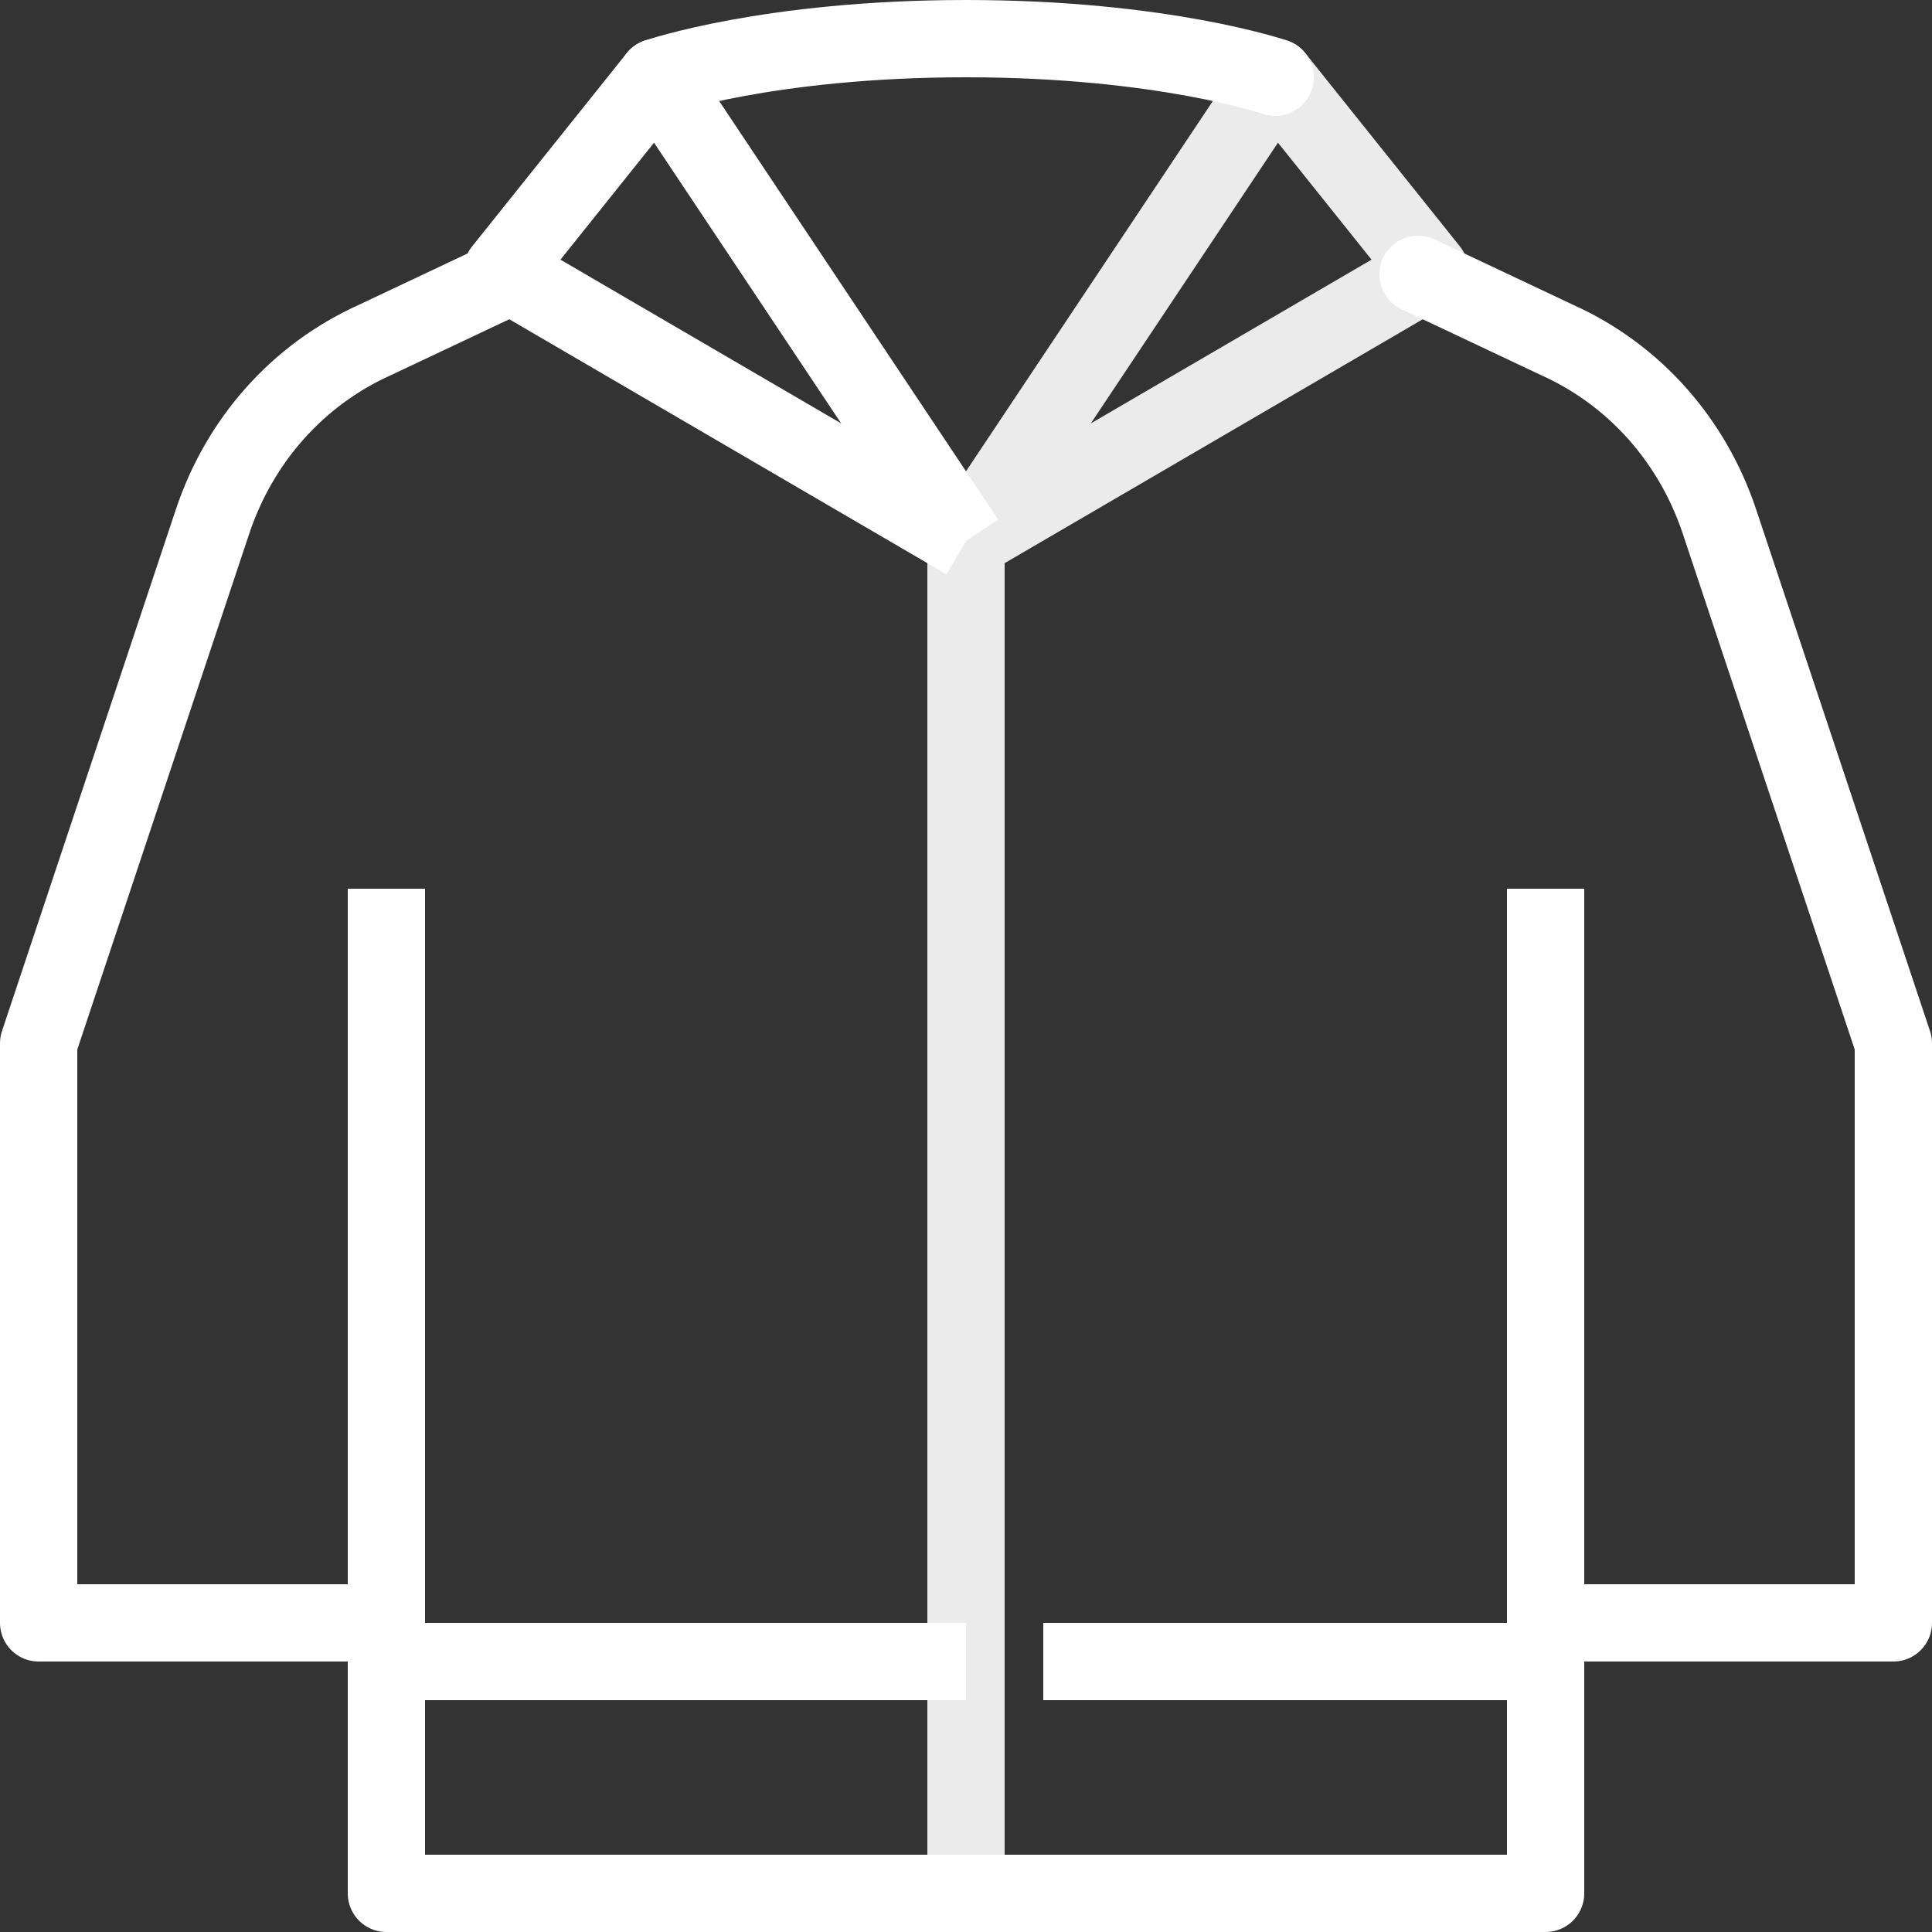 <svg xmlns="http://www.w3.org/2000/svg" width="50" height="50" viewBox="0 0 50 50">
  <rect x="0" y="0" width="50" height="50" fill="#333333" stroke="none"/>
  <g fill="none" fill-rule="evenodd" stroke="#FFFFFF" stroke-linejoin="round" stroke-width="2" transform="translate(1 1)">
    <path stroke-linecap="round" d="M39,41 L48,41 L48,26 L43.5,12.5 C42.8,10.4 41.3,8.7 39.3,7.8 L35.7,6.1"/>
    <polyline points="9 22 9 48 39 48 39 22"/>
    <polyline points="24 48 24 13 32 1 36 6 24 13" opacity=".9"/>
    <path d="M26,42 L39,42"/>
    <path stroke-linecap="round" d="M9,41 L0,41 L0,26 L4.5,12.5 C5.2,10.4 6.7,8.7 8.7,7.8 L12.3,6.1"/>
    <polyline points="24 13 16 1 12 6 24 13"/>
    <path d="M24,42 L9,42"/>
    <path stroke-linecap="round" d="M16,1 C16,1 18.9,0 24,0 C29.1,0 32,1 32,1"/>
  </g>
</svg>
